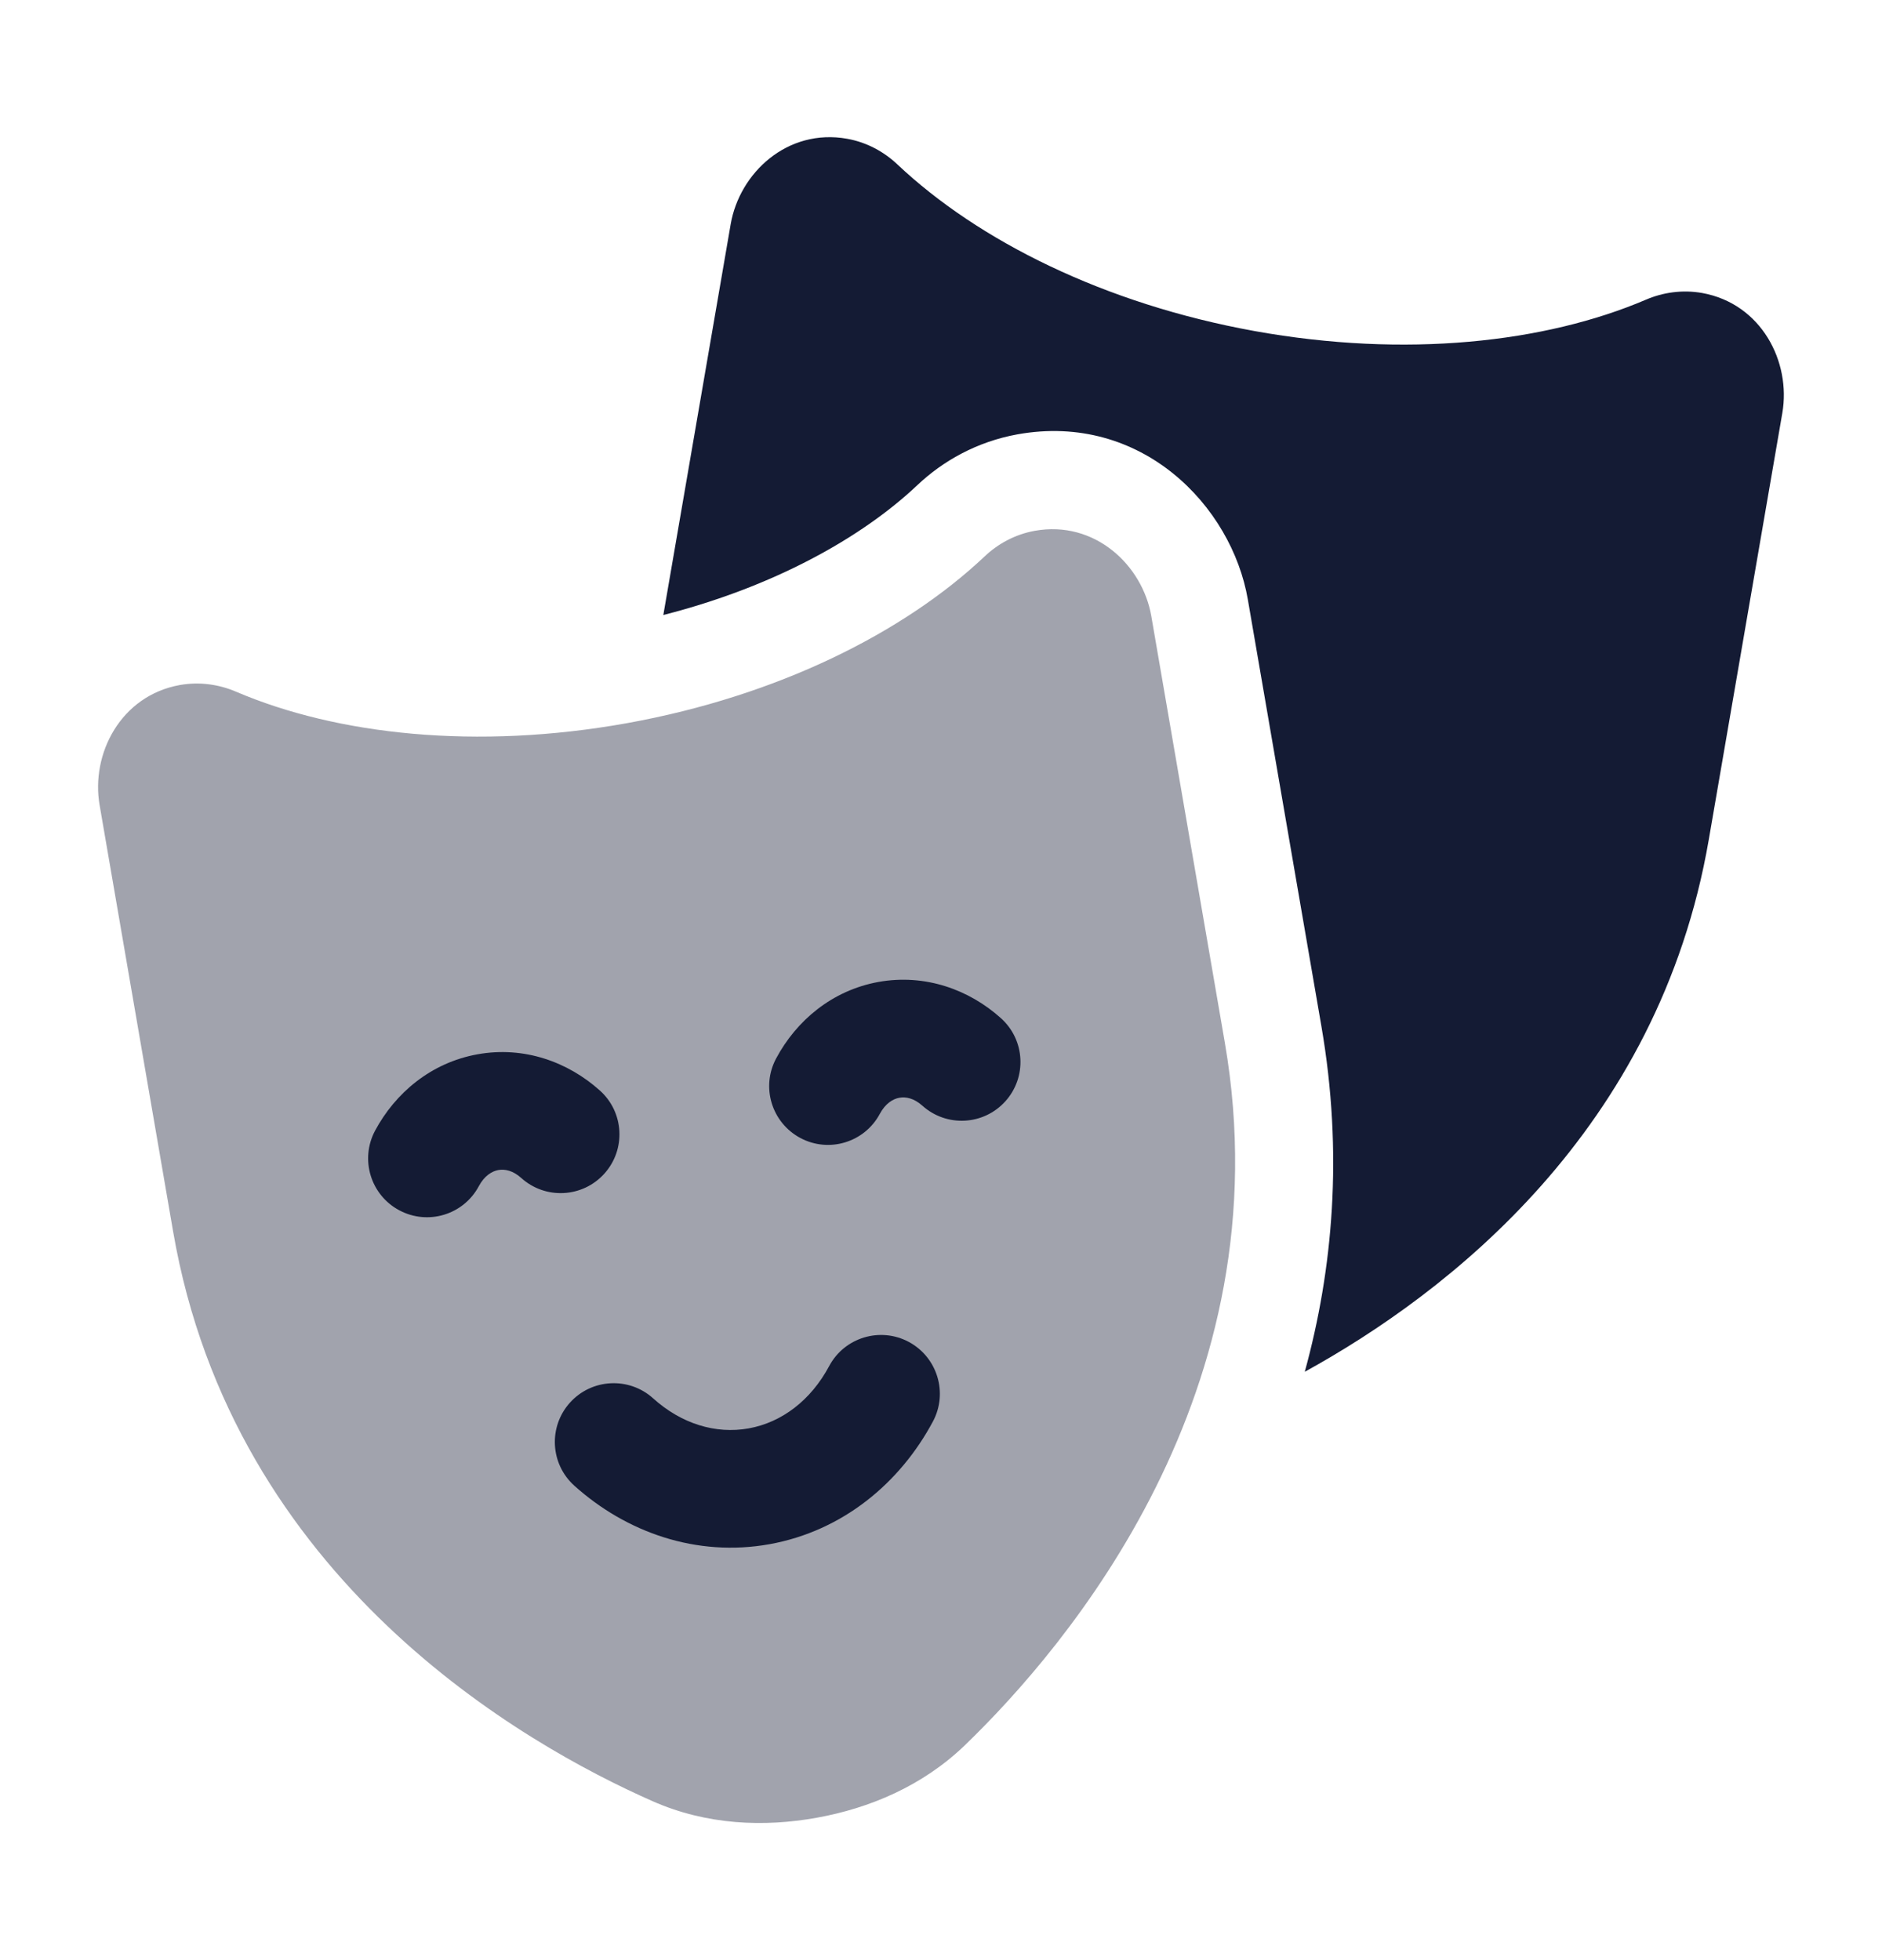 <svg width="24" height="25" viewBox="0 0 24 25" fill="none" xmlns="http://www.w3.org/2000/svg">
<path opacity="0.4" d="M13.196 6.77C13.959 6.633 14.569 7.206 14.682 7.859L15.62 13.301C16.385 17.744 13.601 21.006 12.309 22.255C11.765 22.781 11.086 23.063 10.415 23.184C9.745 23.305 9.011 23.278 8.32 22.972C6.686 22.25 2.975 20.156 2.208 15.709L1.27 10.267C1.158 9.617 1.536 8.874 2.293 8.737C2.547 8.692 2.795 8.73 3.01 8.822C4.296 9.372 6.075 9.569 7.998 9.223C9.92 8.876 11.527 8.068 12.555 7.098C12.723 6.938 12.942 6.816 13.196 6.77Z" fill="#141B34"/>
<path d="M11.203 12.524C11.799 12.417 12.361 12.623 12.765 12.987C13.073 13.264 13.098 13.738 12.821 14.046C12.544 14.354 12.07 14.379 11.762 14.102C11.656 14.007 11.551 13.986 11.47 14.001C11.387 14.015 11.291 14.074 11.22 14.206C11.025 14.571 10.571 14.709 10.206 14.514C9.84 14.318 9.702 13.864 9.898 13.499C10.154 13.02 10.608 12.632 11.203 12.524Z" fill="#141B34"/>
<path d="M6.089 13.447C6.685 13.339 7.246 13.546 7.651 13.91C7.959 14.187 7.984 14.661 7.707 14.969C7.43 15.277 6.956 15.302 6.648 15.025C6.542 14.929 6.437 14.908 6.355 14.923C6.273 14.938 6.177 14.996 6.106 15.129C5.911 15.494 5.457 15.632 5.091 15.436C4.726 15.241 4.588 14.787 4.783 14.421C5.039 13.943 5.494 13.554 6.089 13.447Z" fill="#141B34"/>
<path d="M11.589 17.115C11.954 17.311 12.092 17.765 11.897 18.13C11.478 18.914 10.748 19.526 9.814 19.695C8.88 19.863 7.985 19.543 7.324 18.949C7.016 18.672 6.991 18.198 7.268 17.89C7.545 17.582 8.02 17.557 8.328 17.834C8.689 18.16 9.127 18.294 9.548 18.218C9.969 18.142 10.34 17.861 10.574 17.423C10.769 17.058 11.224 16.92 11.589 17.115Z" fill="#141B34"/>
<path d="M10.804 1.77C10.04 1.633 9.431 2.206 9.318 2.859L8.459 7.844C9.864 7.486 10.986 6.86 11.697 6.189C12.023 5.88 12.457 5.634 12.974 5.54C14.555 5.255 15.708 6.453 15.913 7.647L16.851 13.089C17.131 14.713 16.997 16.192 16.639 17.496C18.462 16.492 21.152 14.419 21.791 10.709L22.729 5.267C22.841 4.617 22.464 3.874 21.707 3.737C21.453 3.692 21.204 3.73 20.99 3.822C19.703 4.372 17.924 4.569 16.002 4.223C14.08 3.876 12.473 3.068 11.445 2.098C11.276 1.938 11.058 1.816 10.804 1.77Z" fill="#141B34"/>
</svg>
